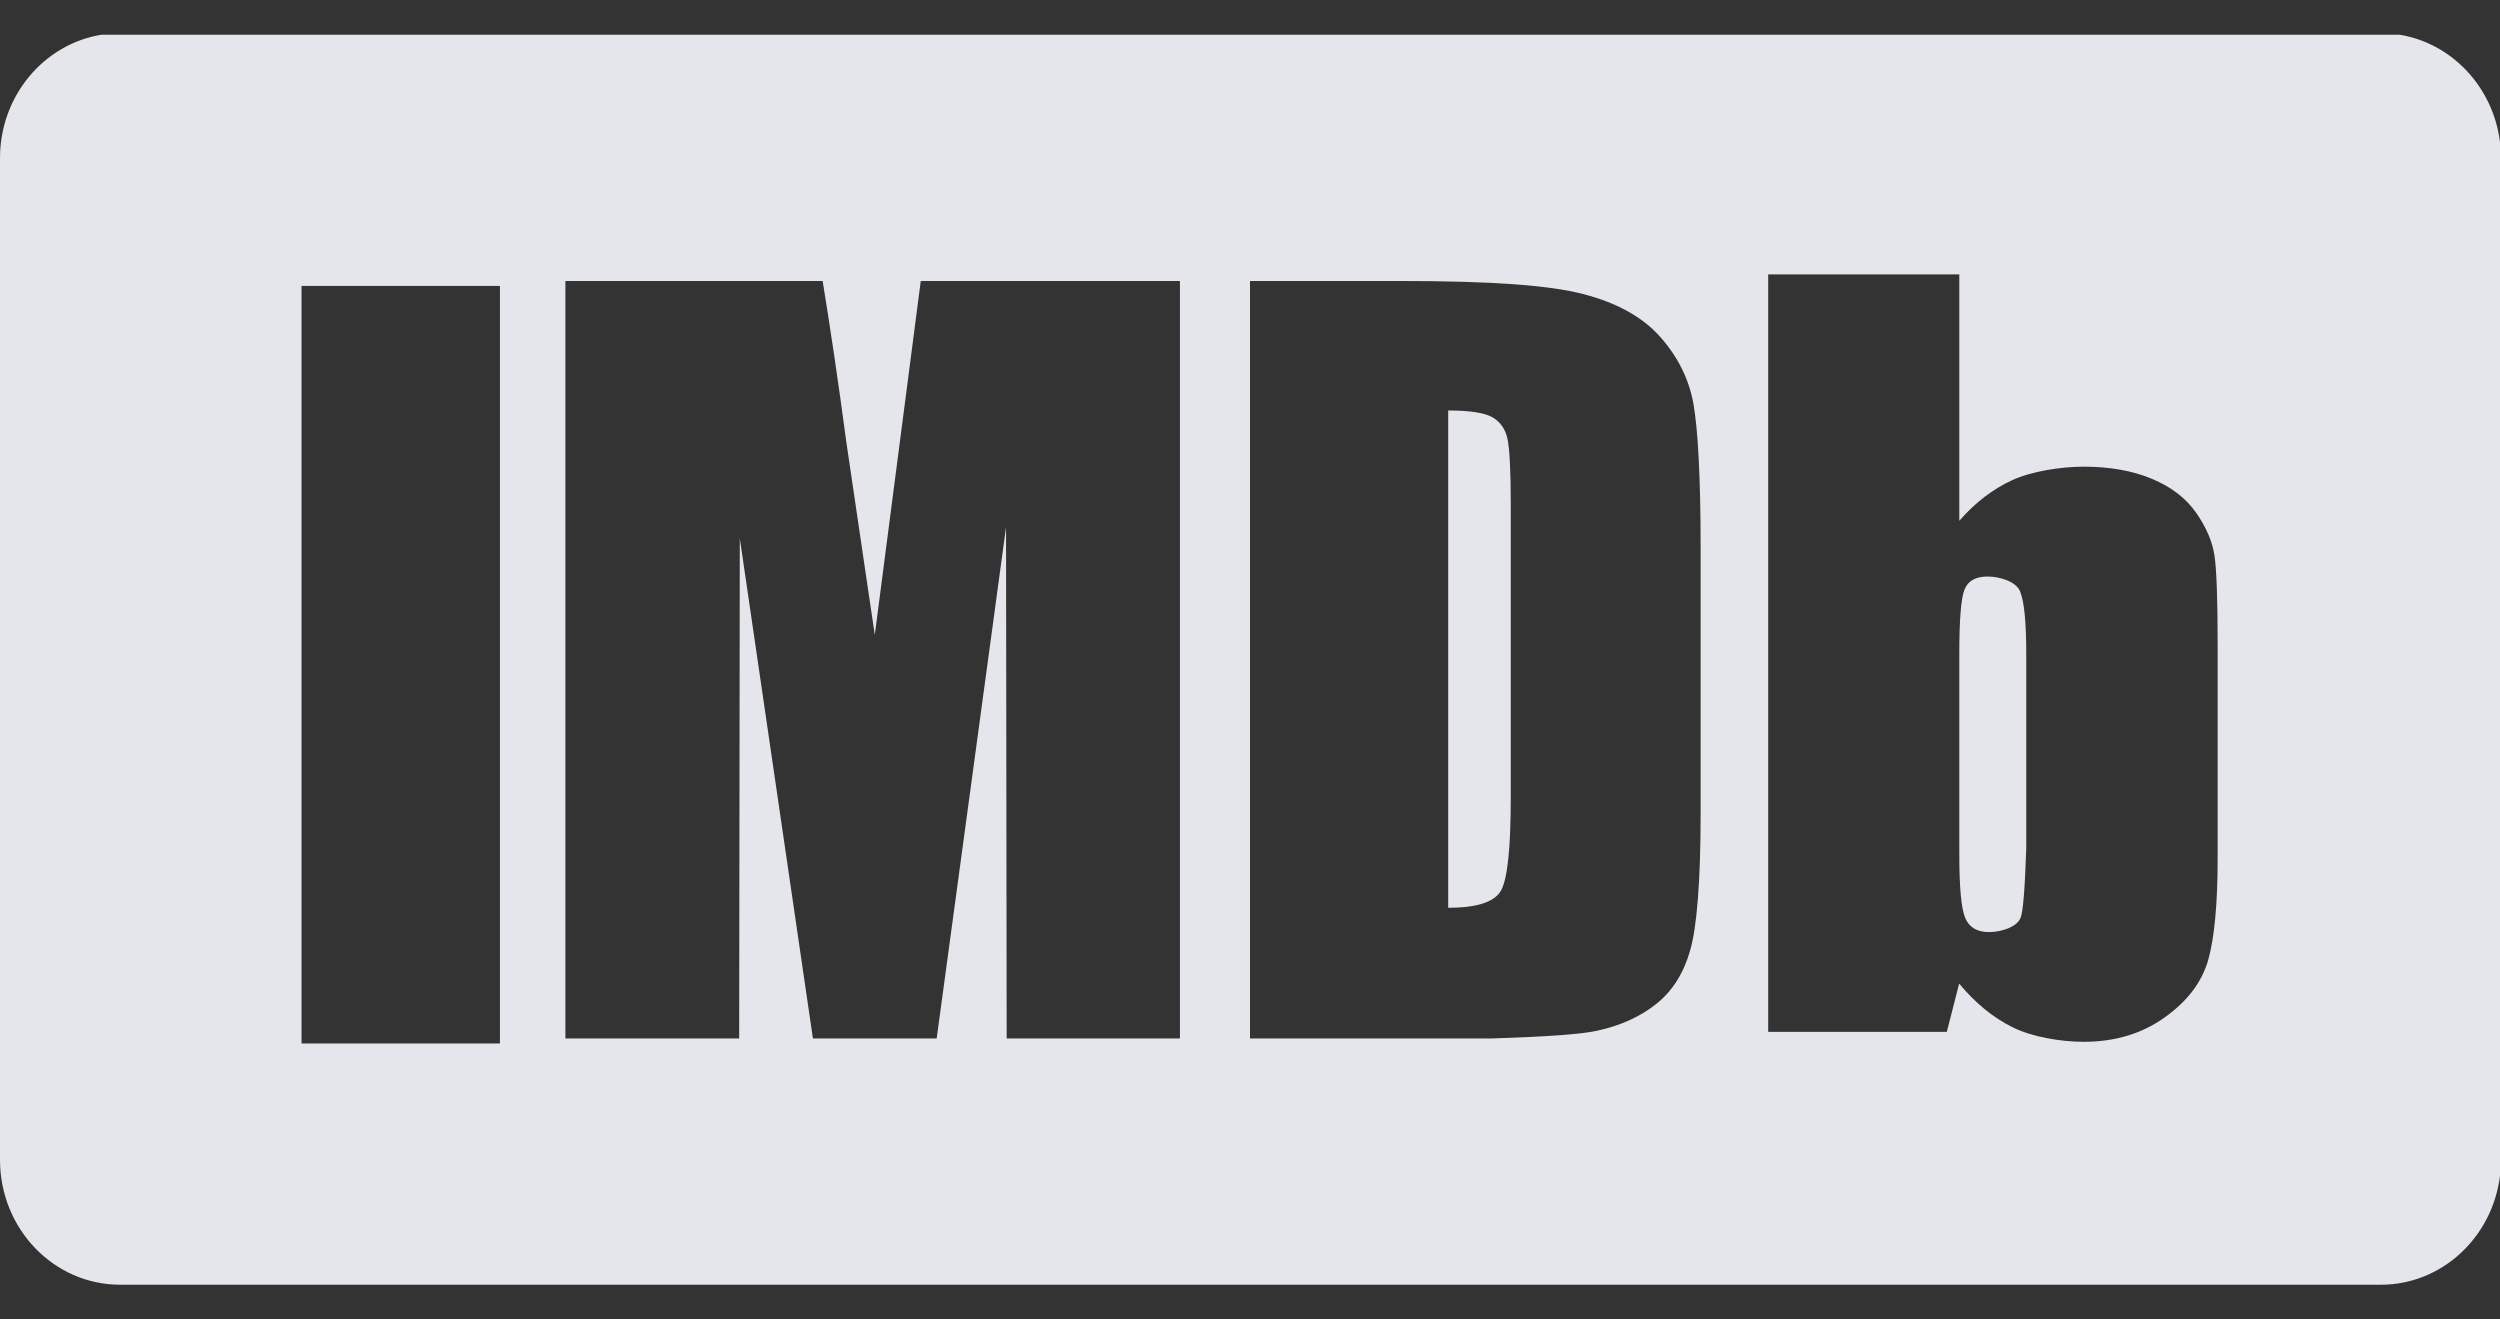 <svg width="36" height="19" viewBox="0 0 36 19" fill="none" xmlns="http://www.w3.org/2000/svg">
<rect x="0" y="0" width="36" height="19" fill="#333333" stroke="none"/>
<g opacity="0.9" clip-path="url(#clip0_2540_2296)">
<path fill-rule="evenodd" clip-rule="evenodd" d="M34.554 0.5C35.309 0.623 35.902 1.255 36 2.047V16.931C35.891 17.816 35.164 18.5 34.284 18.5H1.73C0.774 18.5 0 17.695 0 16.701V2.277C0 1.379 0.633 0.635 1.46 0.5H34.554ZM28.641 13.422C28.815 13.422 29.046 13.351 29.098 13.213C29.133 13.12 29.159 12.787 29.178 12.213V9.417C29.178 8.956 29.148 8.654 29.088 8.513C29.028 8.372 28.794 8.302 28.62 8.302C28.45 8.302 28.34 8.364 28.29 8.487C28.239 8.61 28.214 8.92 28.214 9.417V12.3C28.214 12.78 28.242 13.086 28.3 13.22C28.357 13.355 28.471 13.422 28.641 13.422ZM28.034 14.859H25.462V3.951H28.214V7.499C28.442 7.238 28.696 7.043 28.976 6.914C29.256 6.786 29.677 6.72 30.006 6.72C30.384 6.72 30.712 6.779 30.99 6.896C31.268 7.012 31.48 7.176 31.626 7.386C31.772 7.597 31.86 7.802 31.889 8.004C31.919 8.206 31.934 8.636 31.934 9.294V12.355C31.934 13.009 31.889 13.496 31.8 13.817C31.711 14.136 31.502 14.415 31.174 14.649C30.846 14.885 30.456 15.002 30.005 15.002C29.68 15.002 29.262 14.933 28.982 14.793C28.701 14.654 28.444 14.444 28.212 14.164L28.203 14.198C28.181 14.285 28.125 14.505 28.034 14.859ZM12.484 8.379L12.597 9.142L13.259 4.046H16.991V14.954H14.496L14.487 7.591L13.488 14.954H11.706L10.653 7.751L10.644 14.954H8.142V4.046H11.846C11.954 4.706 12.069 5.481 12.188 6.371C12.21 6.525 12.309 7.194 12.484 8.379ZM7.199 4.117H4.342V15.026H7.199V4.117ZM21.707 6.315C21.738 6.454 21.755 6.77 21.755 7.263V11.492C21.755 12.218 21.707 12.663 21.613 12.827C21.517 12.991 21.265 13.072 20.854 13.072V5.911C21.166 5.911 21.378 5.944 21.491 6.009C21.603 6.074 21.676 6.176 21.707 6.315ZM22.997 14.843C23.337 14.769 23.623 14.639 23.855 14.453C24.086 14.267 24.248 14.009 24.34 13.679C24.434 13.35 24.489 12.696 24.489 11.718V7.887C24.489 6.855 24.448 6.163 24.385 5.812C24.321 5.46 24.163 5.14 23.909 4.853C23.655 4.566 23.284 4.36 22.797 4.234C22.309 4.109 21.514 4.046 20.131 4.046H18V14.954H21.461C22.259 14.93 22.771 14.893 22.997 14.843Z" fill="#F7F9FF"/>
</g>
<defs>
<clipPath id="clip0_2540_2296">
<rect width="36" height="18" fill="white" transform="translate(0 0.5)"/>
</clipPath>
</defs>
</svg>
